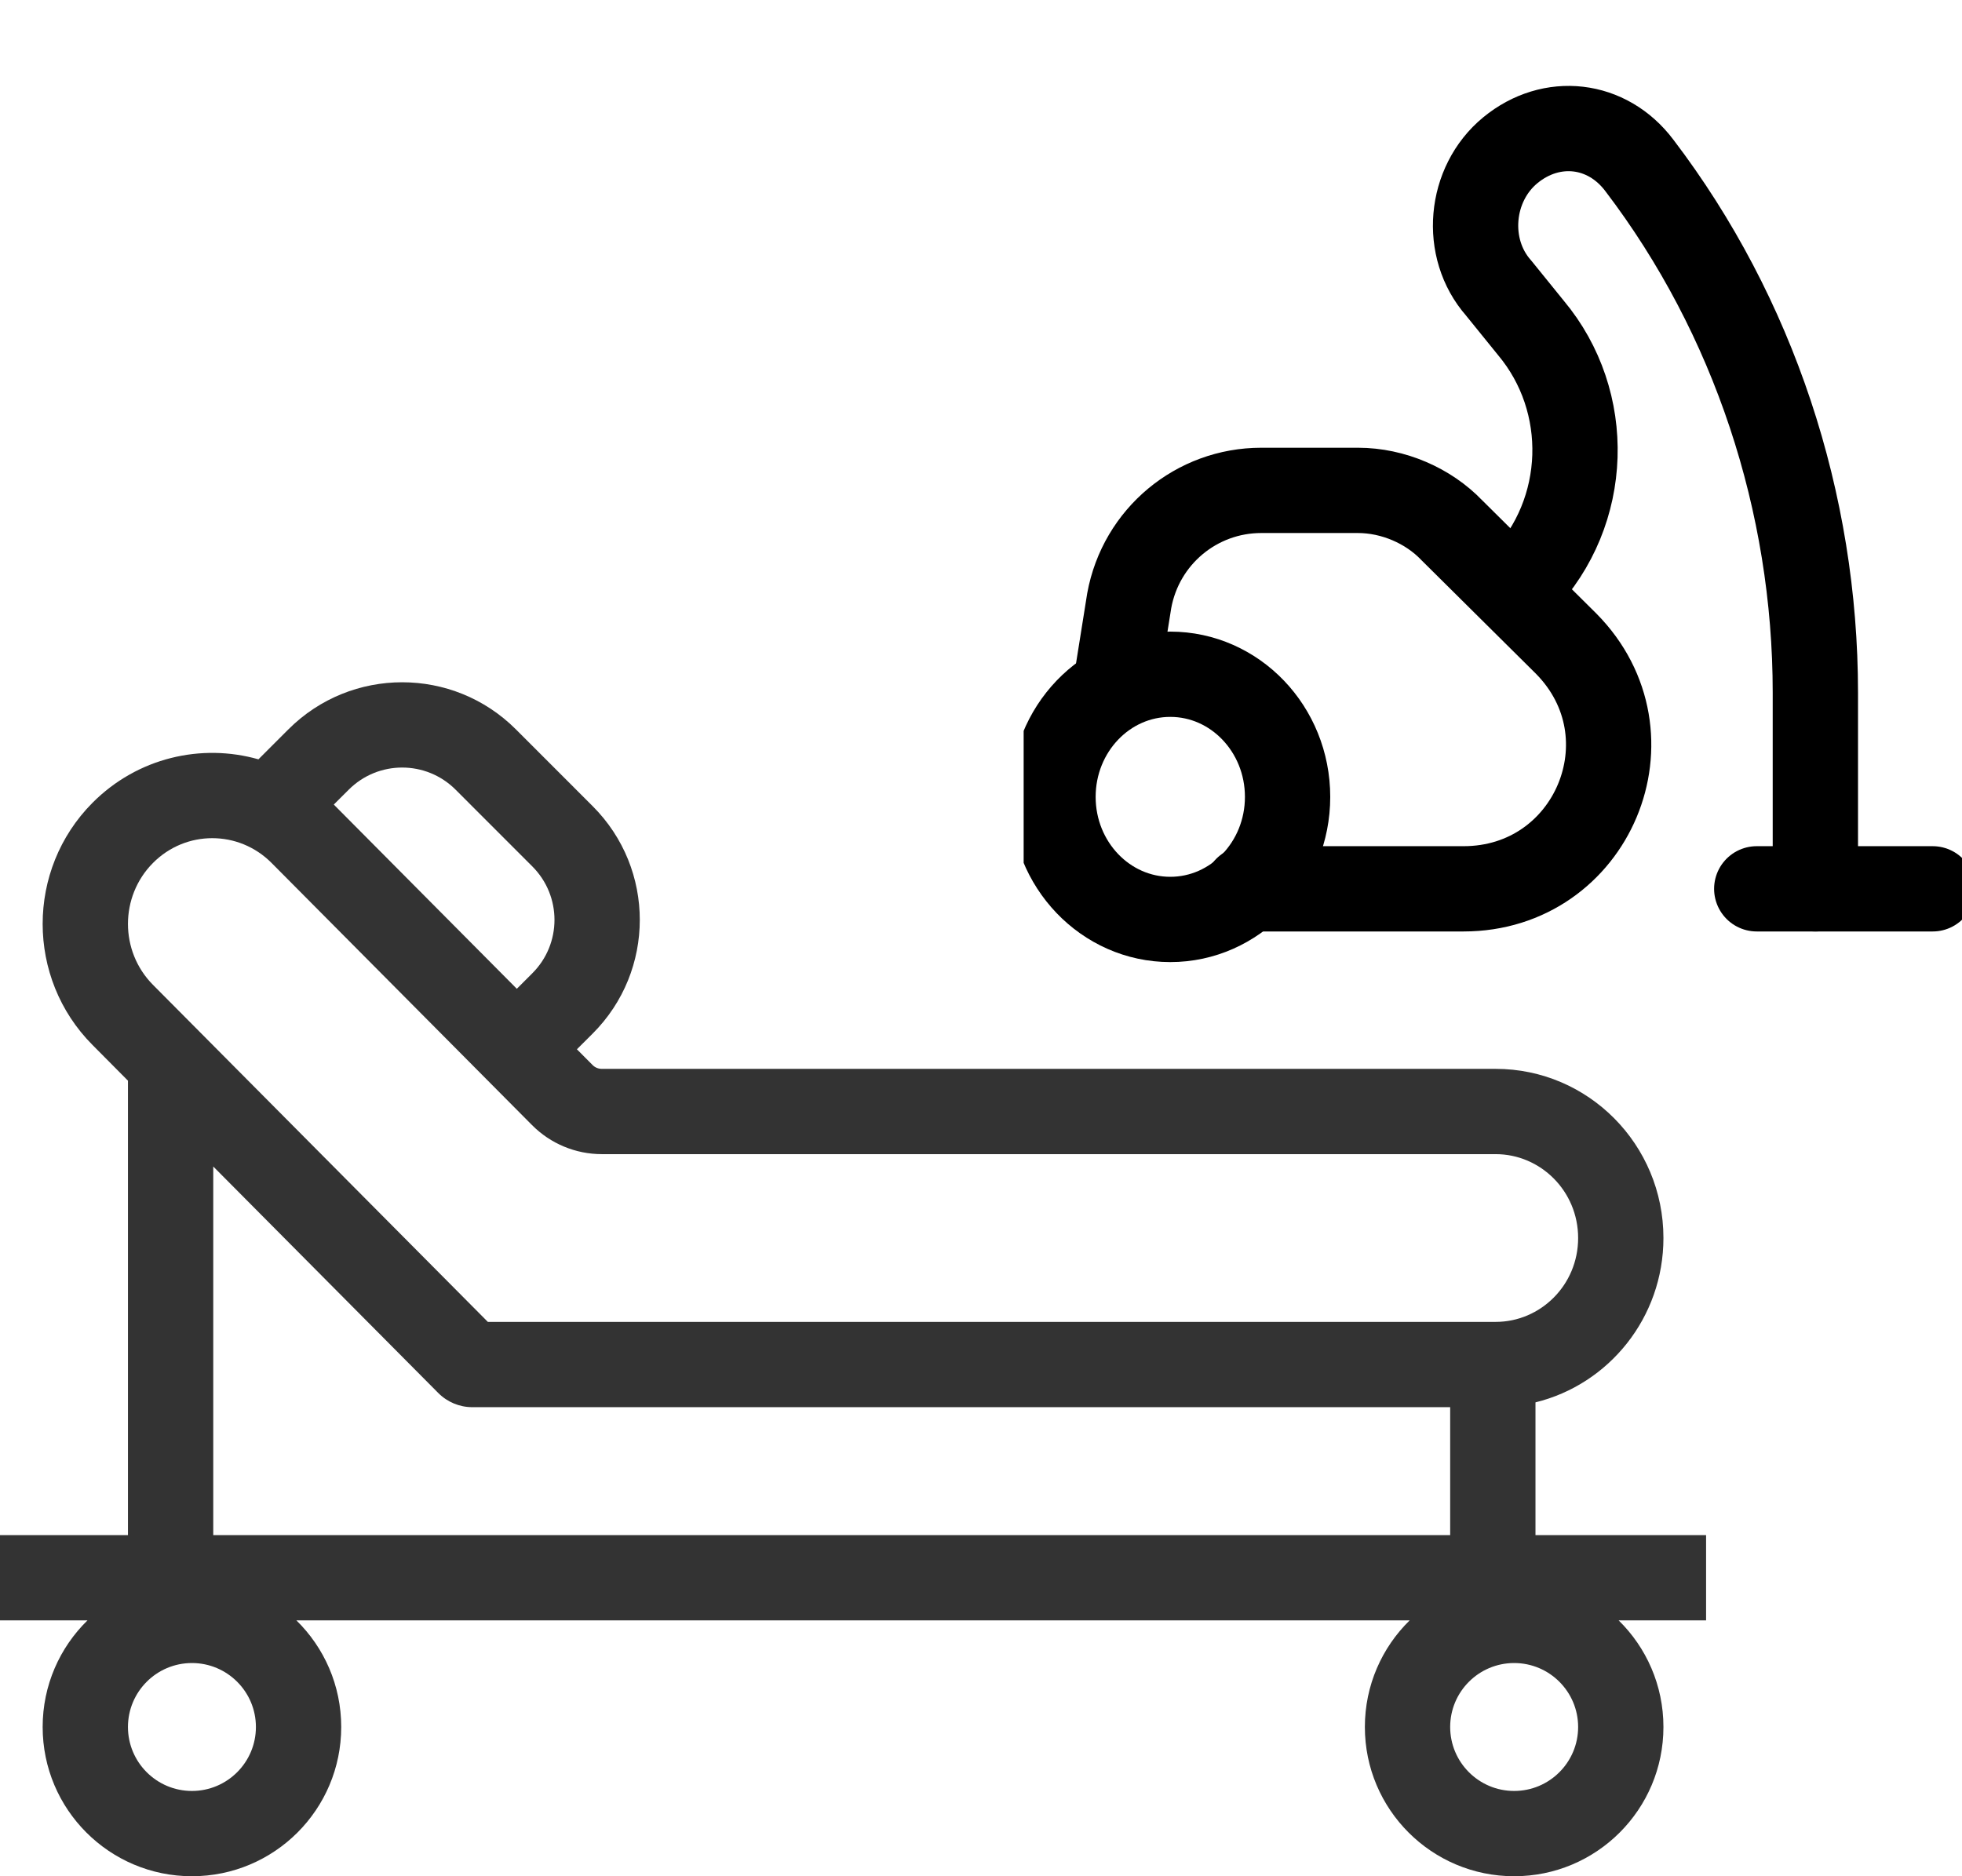 <svg width="46" height="44" viewBox="0 0 46 44" fill="none" xmlns="http://www.w3.org/2000/svg">
<path fill-rule="evenodd" clip-rule="evenodd" d="M12.096 17.105C10.624 15.632 8.236 15.632 6.763 17.103L6.059 17.807C4.72 17.426 3.222 17.767 2.167 18.828C0.611 20.395 0.611 22.938 2.167 24.504L3 25.343V36H0V38H2.051C1.402 38.635 1 39.521 1 40.5C1 42.433 2.567 44 4.5 44C6.433 44 8 42.433 8 40.5C8 39.521 7.598 38.635 6.949 38H33.05C32.402 38.635 32 39.521 32 40.5C32 42.433 33.567 44 35.5 44C37.433 44 39 42.433 39 40.5C39 39.521 38.598 38.635 37.95 38H40V36H36V32.887C37.722 32.465 39 30.899 39 29.033C39 26.842 37.239 25.066 35.066 25.066H14.11C14.028 25.066 13.95 25.034 13.893 24.976L13.526 24.607L13.895 24.239C15.368 22.767 15.369 20.379 13.896 18.906L12.096 17.105ZM12.117 23.188L12.481 22.824C13.173 22.133 13.173 21.012 12.482 20.32L10.682 18.519C9.99 17.827 8.869 17.827 8.177 18.518L7.826 18.868L12.117 23.188ZM37 29.033C37 27.931 36.118 27.066 35.066 27.066H14.11C13.493 27.066 12.905 26.819 12.474 26.385L6.368 20.238C5.597 19.462 4.356 19.462 3.586 20.238C2.805 21.025 2.805 22.308 3.586 23.095L11.438 31H35.066C36.119 31 37 30.135 37 29.033ZM10.275 32.667C10.487 32.88 10.773 33 11.072 33H34V36H5V27.356L10.275 32.667ZM6 40.5C6 41.328 5.328 42 4.5 42C3.672 42 3 41.328 3 40.5C3 39.672 3.672 39 4.5 39C5.328 39 6 39.672 6 40.5ZM35.5 42C36.328 42 37 41.328 37 40.5C37 39.672 36.328 39 35.5 39C34.672 39 34 39.672 34 40.5C34 41.328 34.672 42 35.5 42Z" fill="#333333"/>
<g clip-path="url(#clip0_3589_962)">
<path d="M27.438 21.562C28.956 21.562 30.188 20.275 30.188 18.688C30.188 17.1 28.956 15.812 27.438 15.812C25.919 15.812 24.688 17.1 24.688 18.688C24.688 20.275 25.919 21.562 27.438 21.562Z" stroke="black" stroke-width="2" stroke-miterlimit="10" stroke-linecap="round" stroke-linejoin="round"/>
<path d="M26.2 15.812L26.475 14.088C26.75 12.578 28.056 11.5 29.569 11.5H31.838C32.663 11.5 33.488 11.859 34.038 12.434L36.719 15.094C38.85 17.25 37.338 20.844 34.313 20.844H29.225" stroke="black" stroke-width="2" stroke-miterlimit="10" stroke-linecap="round" stroke-linejoin="round"/>
<path d="M41.188 20.844H45.312" stroke="black" stroke-width="2" stroke-miterlimit="10" stroke-linecap="round" stroke-linejoin="round"/>
<path d="M35.687 13.656C37.269 12.003 37.337 9.416 35.894 7.691L35.137 6.756C34.312 5.822 34.45 4.313 35.412 3.522C36.375 2.731 37.681 2.875 38.437 3.881C41.119 7.403 42.562 11.788 42.562 16.244V20.844" stroke="black" stroke-width="2" stroke-miterlimit="10" stroke-linecap="round" stroke-linejoin="round"/>
</g>
<defs>
<clipPath id="clip0_3589_962">
<rect width="22" height="23" fill="white" transform="translate(24)"/>
</clipPath>
</defs>
</svg>
